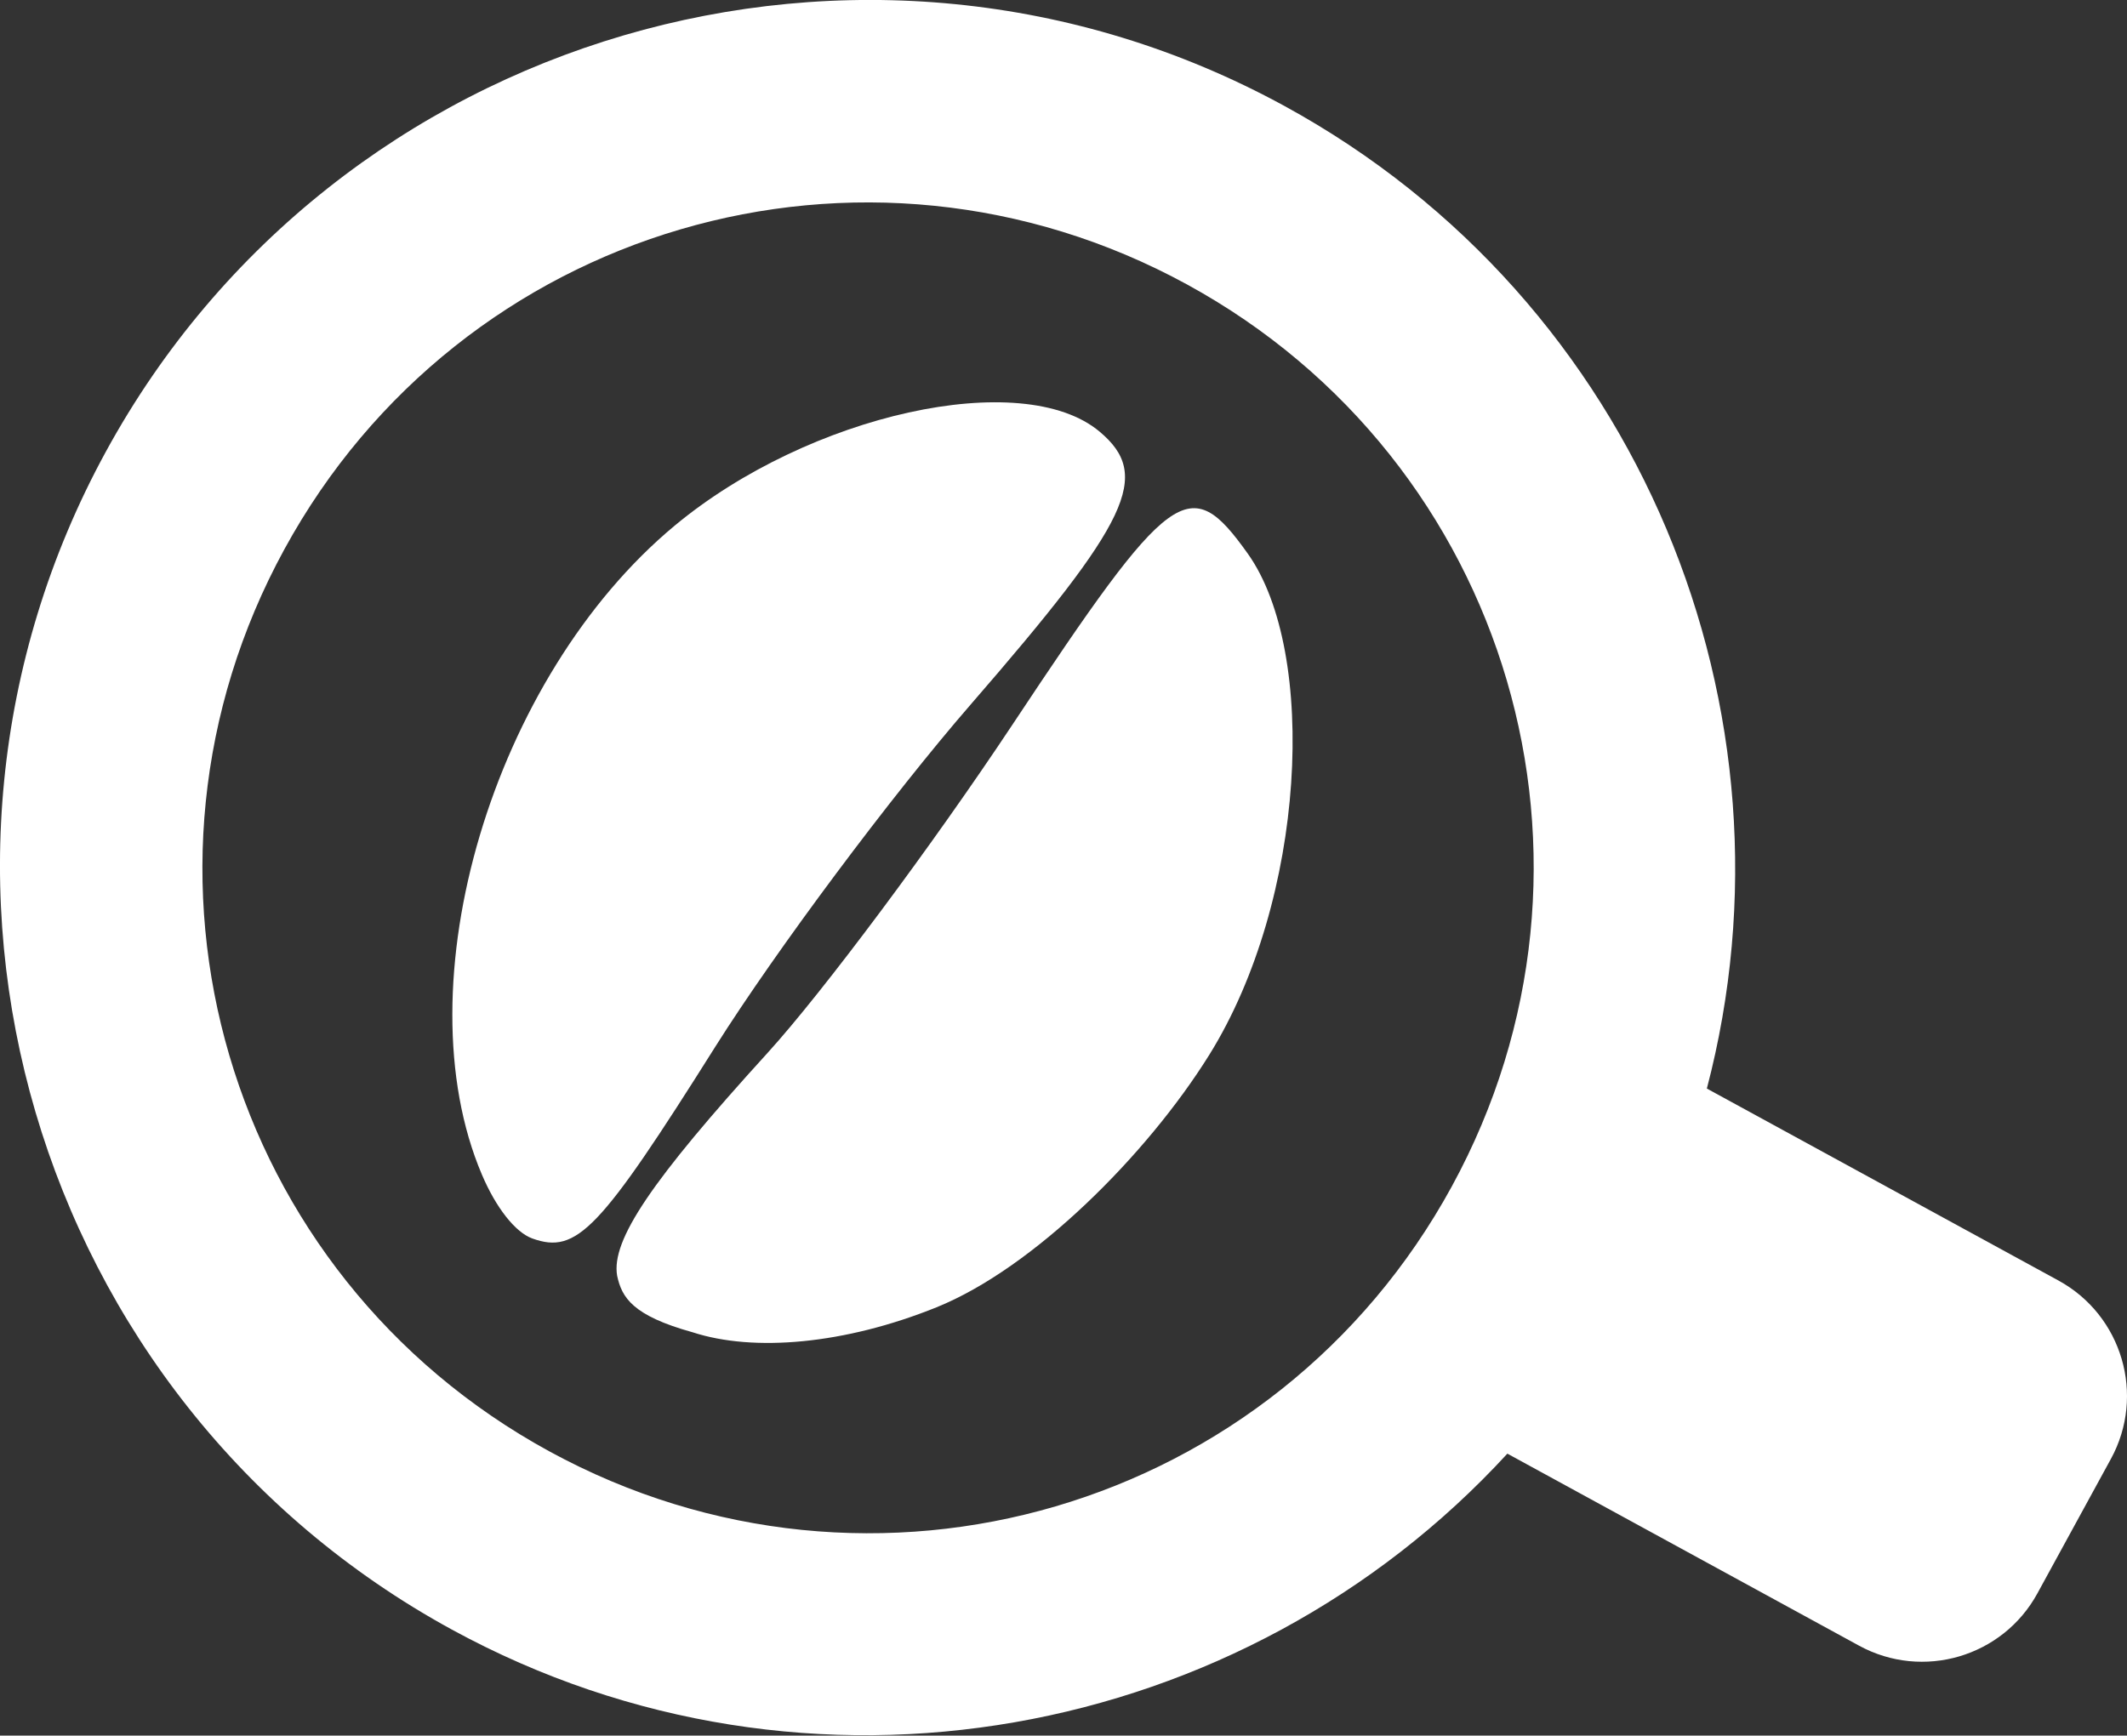 <?xml version="1.0" encoding="UTF-8" standalone="no"?>
<!-- Created with Inkscape (http://www.inkscape.org/) -->

<svg
   xmlns:dc="http://purl.org/dc/elements/1.1/"
   xmlns:cc="http://creativecommons.org/ns#"
   xmlns:rdf="http://www.w3.org/1999/02/22-rdf-syntax-ns#"
   xmlns:svg="http://www.w3.org/2000/svg"
   xmlns="http://www.w3.org/2000/svg"
   version="1.1"
   width="100%"
   height="100%"
   viewBox="1032.521 383.365 19.587 15.987"
   id="svg3771"
   xml:space="preserve"><rect x="1032.521" y="383.365" width="19.587" height="15.987" fill="#333333" stroke="none"/><defs
   id="defs2990" />

<path
   d="m 1051.478,395.161 -3.239,-1.769 c 0.911,-3.47 -0.606,-7.258 -3.892,-9.052 -3.866,-2.111 -8.74,-0.681 -10.851,3.185 -2.111,3.866 -0.68,8.74 3.187,10.851 3.286,1.794 7.292,1.022 9.719,-1.621 l 3.239,1.769 c 0.587,0.32 1.322,0.104 1.642,-0.482 l 0.677,-1.239 c 0.32,-0.586 0.104,-1.321 -0.482,-1.642 z m -13.898,1.573 c -2.979,-1.626 -4.067,-5.332 -2.44,-8.31 1.626,-2.978 5.332,-4.066 8.31,-2.44 2.978,1.626 4.066,5.332 2.44,8.31 -1.626,2.978 -5.332,4.066 -8.31,2.44 z"
   id="path2987"
   style="fill:#ffffff;fill-opacity:1" />
<path
   d="m 1041.145,395.407 c -0.845,0.341 -1.682,0.414 -2.246,0.23 -0.555,-0.154 -0.652,-0.321 -0.695,-0.521 -0.056,-0.327 0.314,-0.875 1.385,-2.052 0.507,-0.557 1.52,-1.916 2.252,-3.019 1.469,-2.215 1.633,-2.334 2.17,-1.581 0.649,0.91 0.536,3.189 -0.355,4.619 -0.574,0.921 -1.617,1.963 -2.511,2.324 l 0,0 z m -3.722,-0.634 c -0.156,-0.056 -0.335,-0.283 -0.465,-0.59 -0.743,-1.749 0.101,-4.585 1.777,-5.977 1.236,-1.027 3.202,-1.461 3.912,-0.865 0.48,0.403 0.285,0.817 -1.186,2.512 -0.736,0.848 -1.794,2.267 -2.352,3.152 -1.067,1.696 -1.276,1.915 -1.686,1.768 l 0,0 z"
   id="path4161-1-1-4-3-5-7-53-4-4-1-5_1_"
   style="fill:#ffffff;fill-opacity:1" />
</svg>
